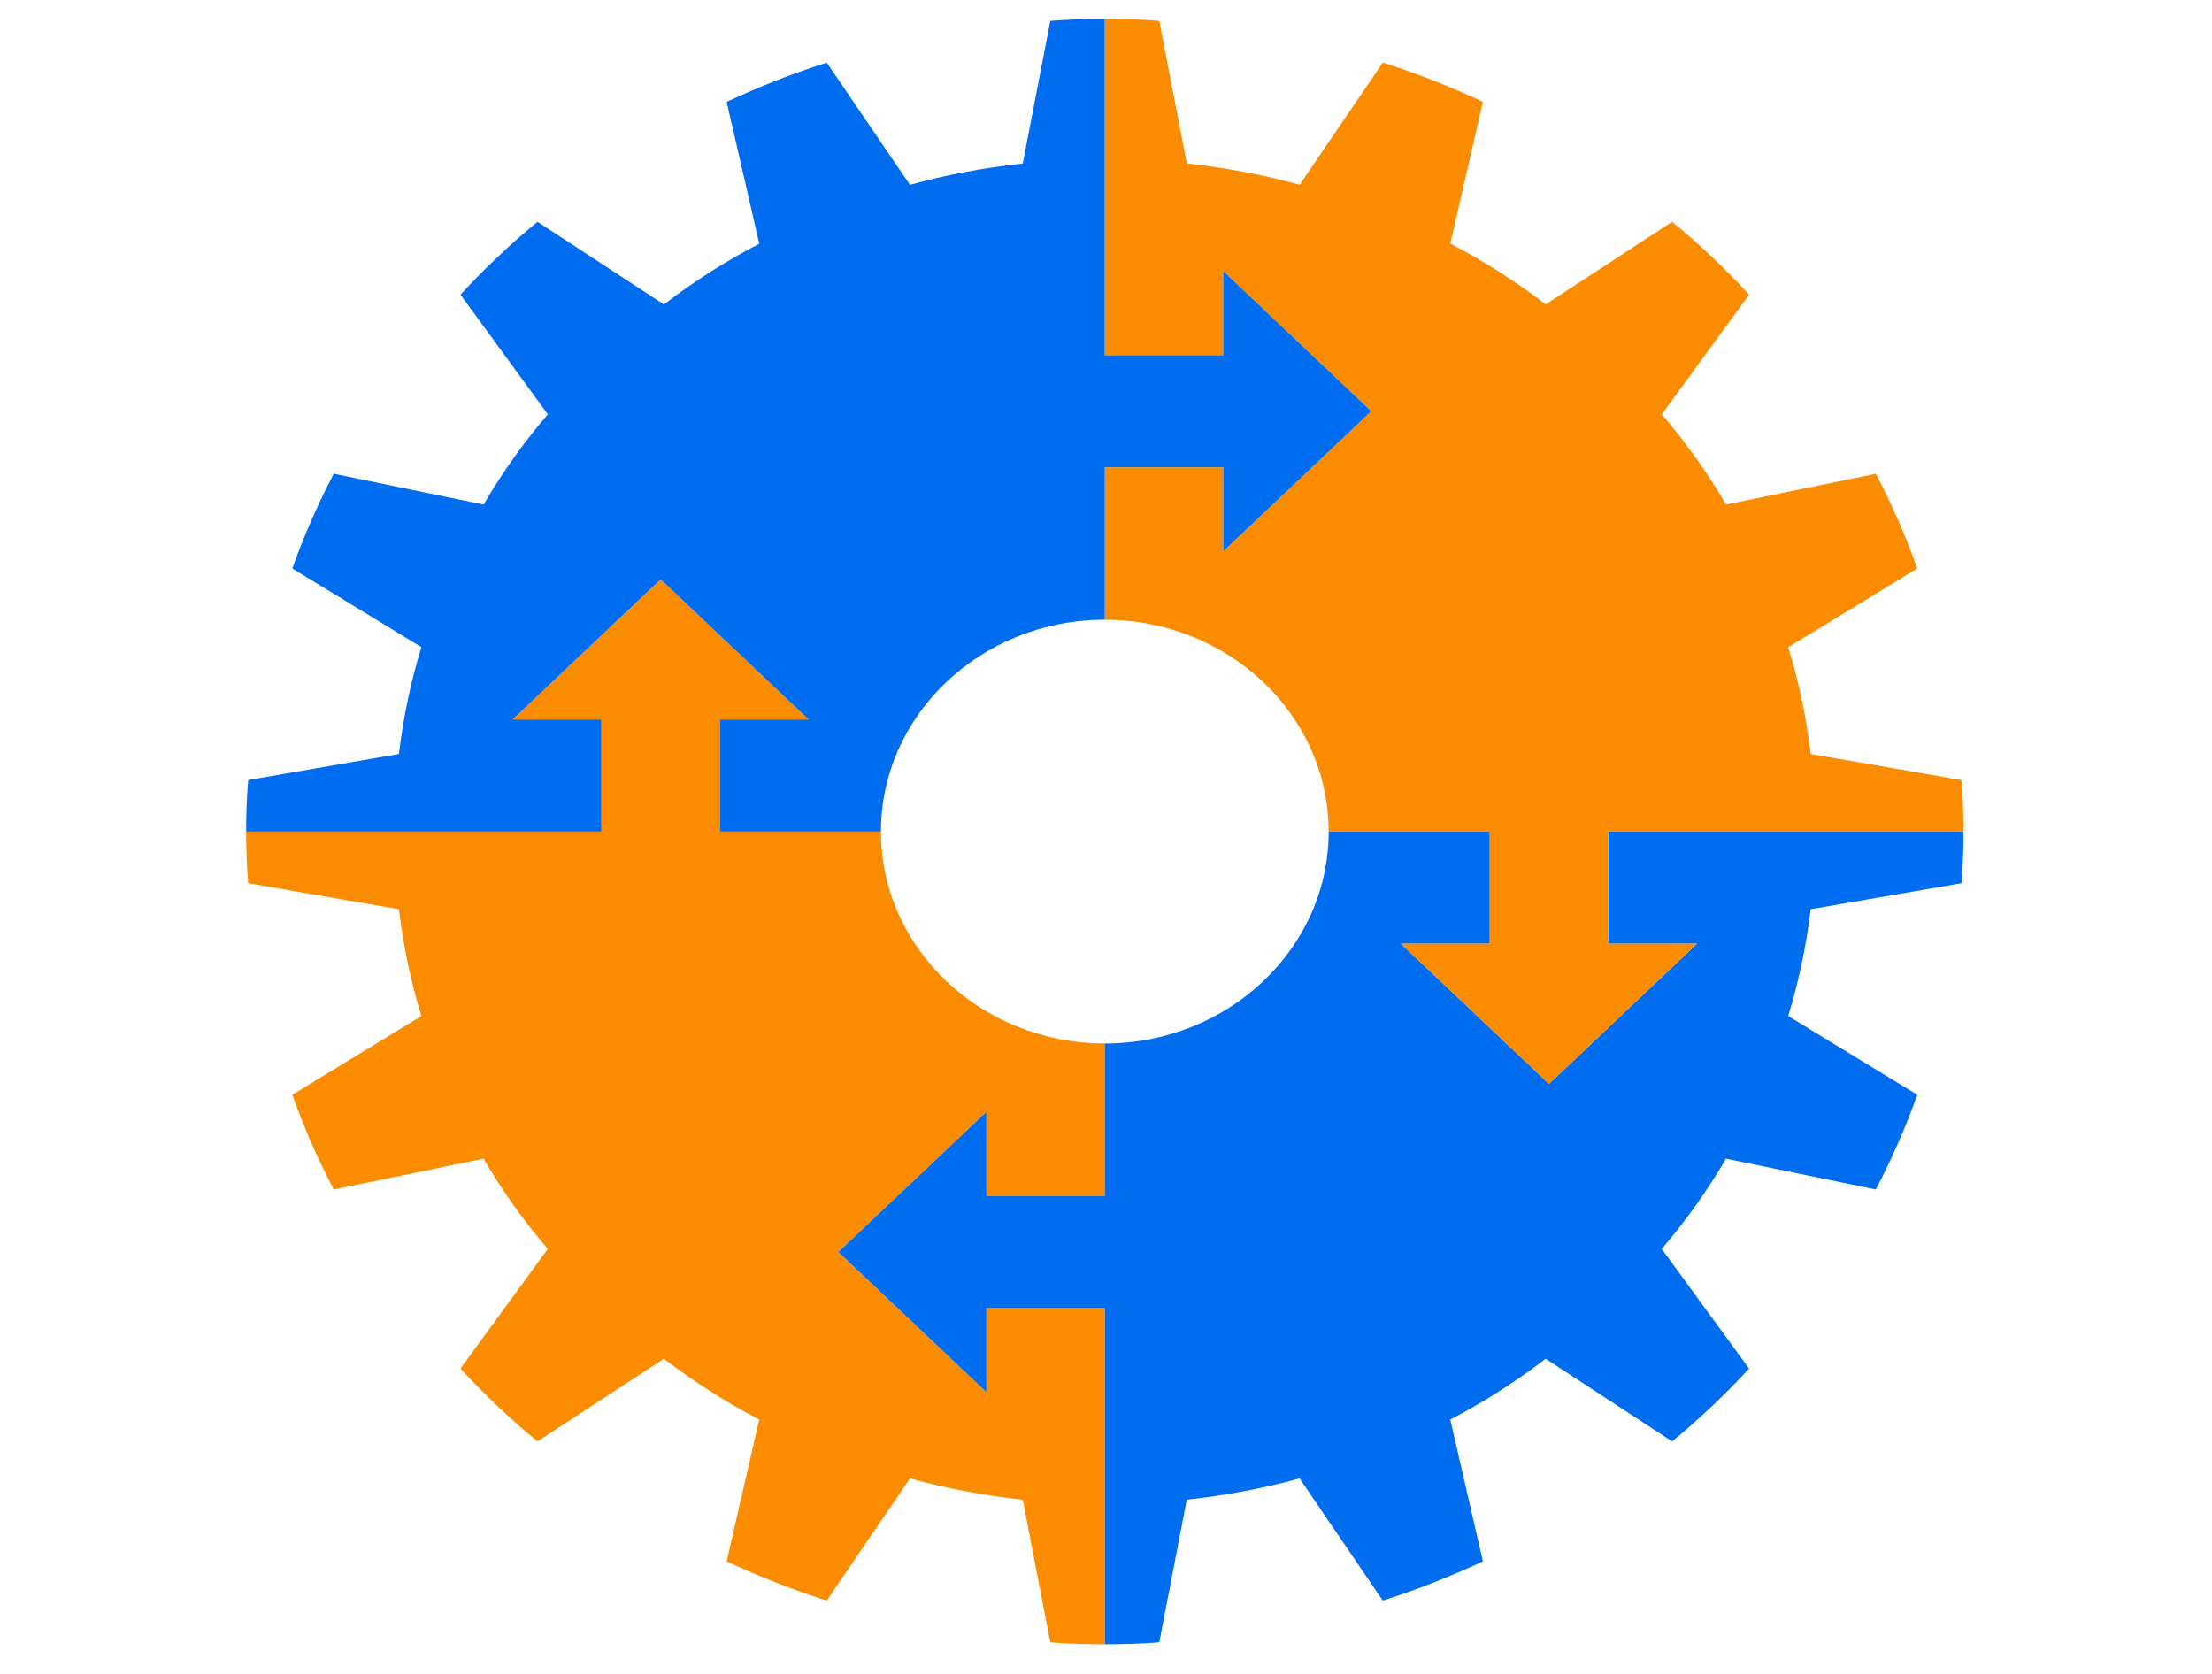 <?xml version="1.0" encoding="UTF-8" standalone="no"?>
<!-- Generator: Adobe Illustrator 16.0.0, SVG Export Plug-In . SVG Version: 6.00 Build 0)  -->

<svg
   xmlns:dc="http://purl.org/dc/elements/1.1/"
   xmlns:cc="http://creativecommons.org/ns#"
   xmlns:rdf="http://www.w3.org/1999/02/22-rdf-syntax-ns#"
   xmlns:svg="http://www.w3.org/2000/svg"
   xmlns="http://www.w3.org/2000/svg"
   xmlns:sodipodi="http://sodipodi.sourceforge.net/DTD/sodipodi-0.dtd"
   xmlns:inkscape="http://www.inkscape.org/namespaces/inkscape"
   version="1.1"
   id="Layer_1"
   x="0px"
   y="0px"
   width="74px"
   height="56px"
   viewBox="0 0 74 56"
   enable-background="new 0 0 74 56"
   xml:space="preserve"
   sodipodi:docname="audit-workflow.svg"
   inkscape:version="0.92.3 (2405546, 2018-03-11)"
   inkscape:export-filename="C:\Users\derksk\OneDrive - Nyenrode Business Universiteit\Desktop\audit-fullaudit.png"
   inkscape:export-xdpi="377"
   inkscape:export-ydpi="377"><defs
   id="defs2711" /><sodipodi:namedview
   pagecolor="#ffffff"
   bordercolor="#666666"
   borderopacity="1"
   objecttolerance="10"
   gridtolerance="10"
   guidetolerance="10"
   inkscape:pageopacity="0"
   inkscape:pageshadow="2"
   inkscape:window-width="1920"
   inkscape:window-height="1001"
   id="namedview2709"
   showgrid="false"
   inkscape:zoom="4.77"
   inkscape:cx="-11.784753"
   inkscape:cy="20.210321"
   inkscape:window-x="-9"
   inkscape:window-y="-9"
   inkscape:window-maximized="1"
   inkscape:current-layer="Layer_1" />









<path
   inkscape:connector-curvature="0"
   style="fill:#fb8c00;stroke-width:0.12;fill-opacity:1"
   d="m 32.997,40.01 v -2.813 l -4.953,4.688 4.953,4.688 v -2.813 h 3.962 v 11.251 c -0.614,0 -1.218,-0.019 -1.822,-0.065 L 34.216,50.172 c -1.298,-0.141 -2.556,-0.375 -3.774,-0.712 l -2.784,4.088 C 26.509,53.182 25.39,52.742 24.31,52.235 l 1.09,-4.744 c -1.129,-0.591 -2.189,-1.266 -3.19,-2.034 l -4.23,2.765 c -0.911,-0.75 -1.783,-1.575 -2.576,-2.437 l 2.922,-4.003 c -0.812,-0.947 -1.525,-1.95 -2.149,-3.019 l -5.012,1.031 C 10.631,38.772 10.165,37.712 9.779,36.625 L 14.098,33.991 C 13.741,32.837 13.494,31.647 13.345,30.418 L 8.303,29.546 c -0.049,-0.572 -0.069,-1.144 -0.069,-1.725 H 20.12 v -3.75 h -2.972 l 4.953,-4.688 4.953,4.688 h -2.972 v 3.75 h 5.389 c 0,3.91 3.358,7.088 7.489,7.088 v 5.1 z m 0,0"
   id="path5386" /><path
   inkscape:connector-curvature="0"
   style="fill:#006df0;stroke-width:0.12;fill-opacity:1"
   d="m 60.574,30.418 c -0.148,1.228 -0.396,2.419 -0.753,3.572 l 4.319,2.635 c -0.386,1.087 -0.852,2.147 -1.387,3.169 l -5.012,-1.031 c -0.624,1.069 -1.337,2.072 -2.149,3.019 l 2.922,4.003 c -0.793,0.862 -1.664,1.687 -2.576,2.437 l -4.23,-2.765 c -1.001,0.769 -2.06,1.444 -3.19,2.034 l 1.09,4.744 c -1.08,0.506 -2.199,0.947 -3.348,1.312 l -2.784,-4.088 c -1.218,0.337 -2.476,0.572 -3.774,0.712 L 38.782,54.945 C 38.178,54.992 37.574,55.01 36.96,55.01 V 43.76 h -3.962 v 2.813 l -4.953,-4.688 4.953,-4.688 v 2.813 h 3.962 v -5.1 c 4.131,0 7.489,-3.178 7.489,-7.088 h 5.389 v 3.75 h -2.972 l 4.953,4.688 4.953,-4.688 h -2.972 v -3.75 h 11.887 c 0,0.581 -0.02,1.153 -0.069,1.725 z m 0,0"
   id="path5388" /><path
   inkscape:connector-curvature="0"
   style="fill:#fb8c00;stroke-width:0.12;fill-opacity:1"
   d="m 53.799,31.572 h 2.972 l -4.953,4.688 -4.953,-4.688 h 2.972 v -3.75 h -5.389 c 0,-3.91 -3.358,-7.088 -7.489,-7.088 v -5.1 h 3.962 v 2.813 l 4.953,-4.688 -4.953,-4.688 V 11.883 H 36.96 V 0.632 c 0.614,0 1.218,0.019 1.822,0.065 l 0.921,4.772 c 1.298,0.141 2.556,0.375 3.774,0.712 l 2.784,-4.088 c 1.149,0.366 2.268,0.806 3.348,1.312 l -1.09,4.744 c 1.129,0.591 2.189,1.266 3.19,2.034 L 55.939,7.42 c 0.911,0.75 1.783,1.575 2.576,2.438 l -2.922,4.003 c 0.812,0.947 1.525,1.95 2.149,3.019 l 5.012,-1.031 c 0.535,1.022 1,2.082 1.387,3.169 l -4.319,2.635 c 0.356,1.153 0.604,2.344 0.753,3.572 l 5.042,0.872 c 0.049,0.572 0.069,1.144 0.069,1.725 H 53.799 Z m 0,0"
   id="path5390" /><path
   inkscape:connector-curvature="0"
   style="fill:#006df0;stroke-width:0.12;fill-opacity:1"
   d="M 40.922,18.446 V 15.633 H 36.96 v 5.1 c -4.131,0 -7.489,3.178 -7.489,7.088 h -5.389 v -3.75 h 2.972 l -4.953,-4.688 -4.953,4.688 h 2.972 v 3.75 H 8.234 c 0,-0.581 0.02,-1.153 0.069,-1.725 l 5.042,-0.872 c 0.148,-1.228 0.396,-2.419 0.753,-3.572 L 9.779,19.018 c 0.386,-1.087 0.852,-2.147 1.387,-3.169 l 5.012,1.031 c 0.624,-1.069 1.337,-2.072 2.149,-3.019 L 15.405,9.858 c 0.793,-0.862 1.664,-1.687 2.576,-2.438 l 4.23,2.766 C 23.211,9.417 24.271,8.742 25.4,8.152 L 24.31,3.408 C 25.39,2.901 26.509,2.461 27.658,2.095 l 2.784,4.088 C 31.66,5.845 32.918,5.611 34.216,5.47 l 0.921,-4.772 c 0.604,-0.047 1.208,-0.065 1.822,-0.065 V 11.883 h 3.962 V 9.07 l 4.953,4.688 z m 0,0"
   id="path5392" /></svg>